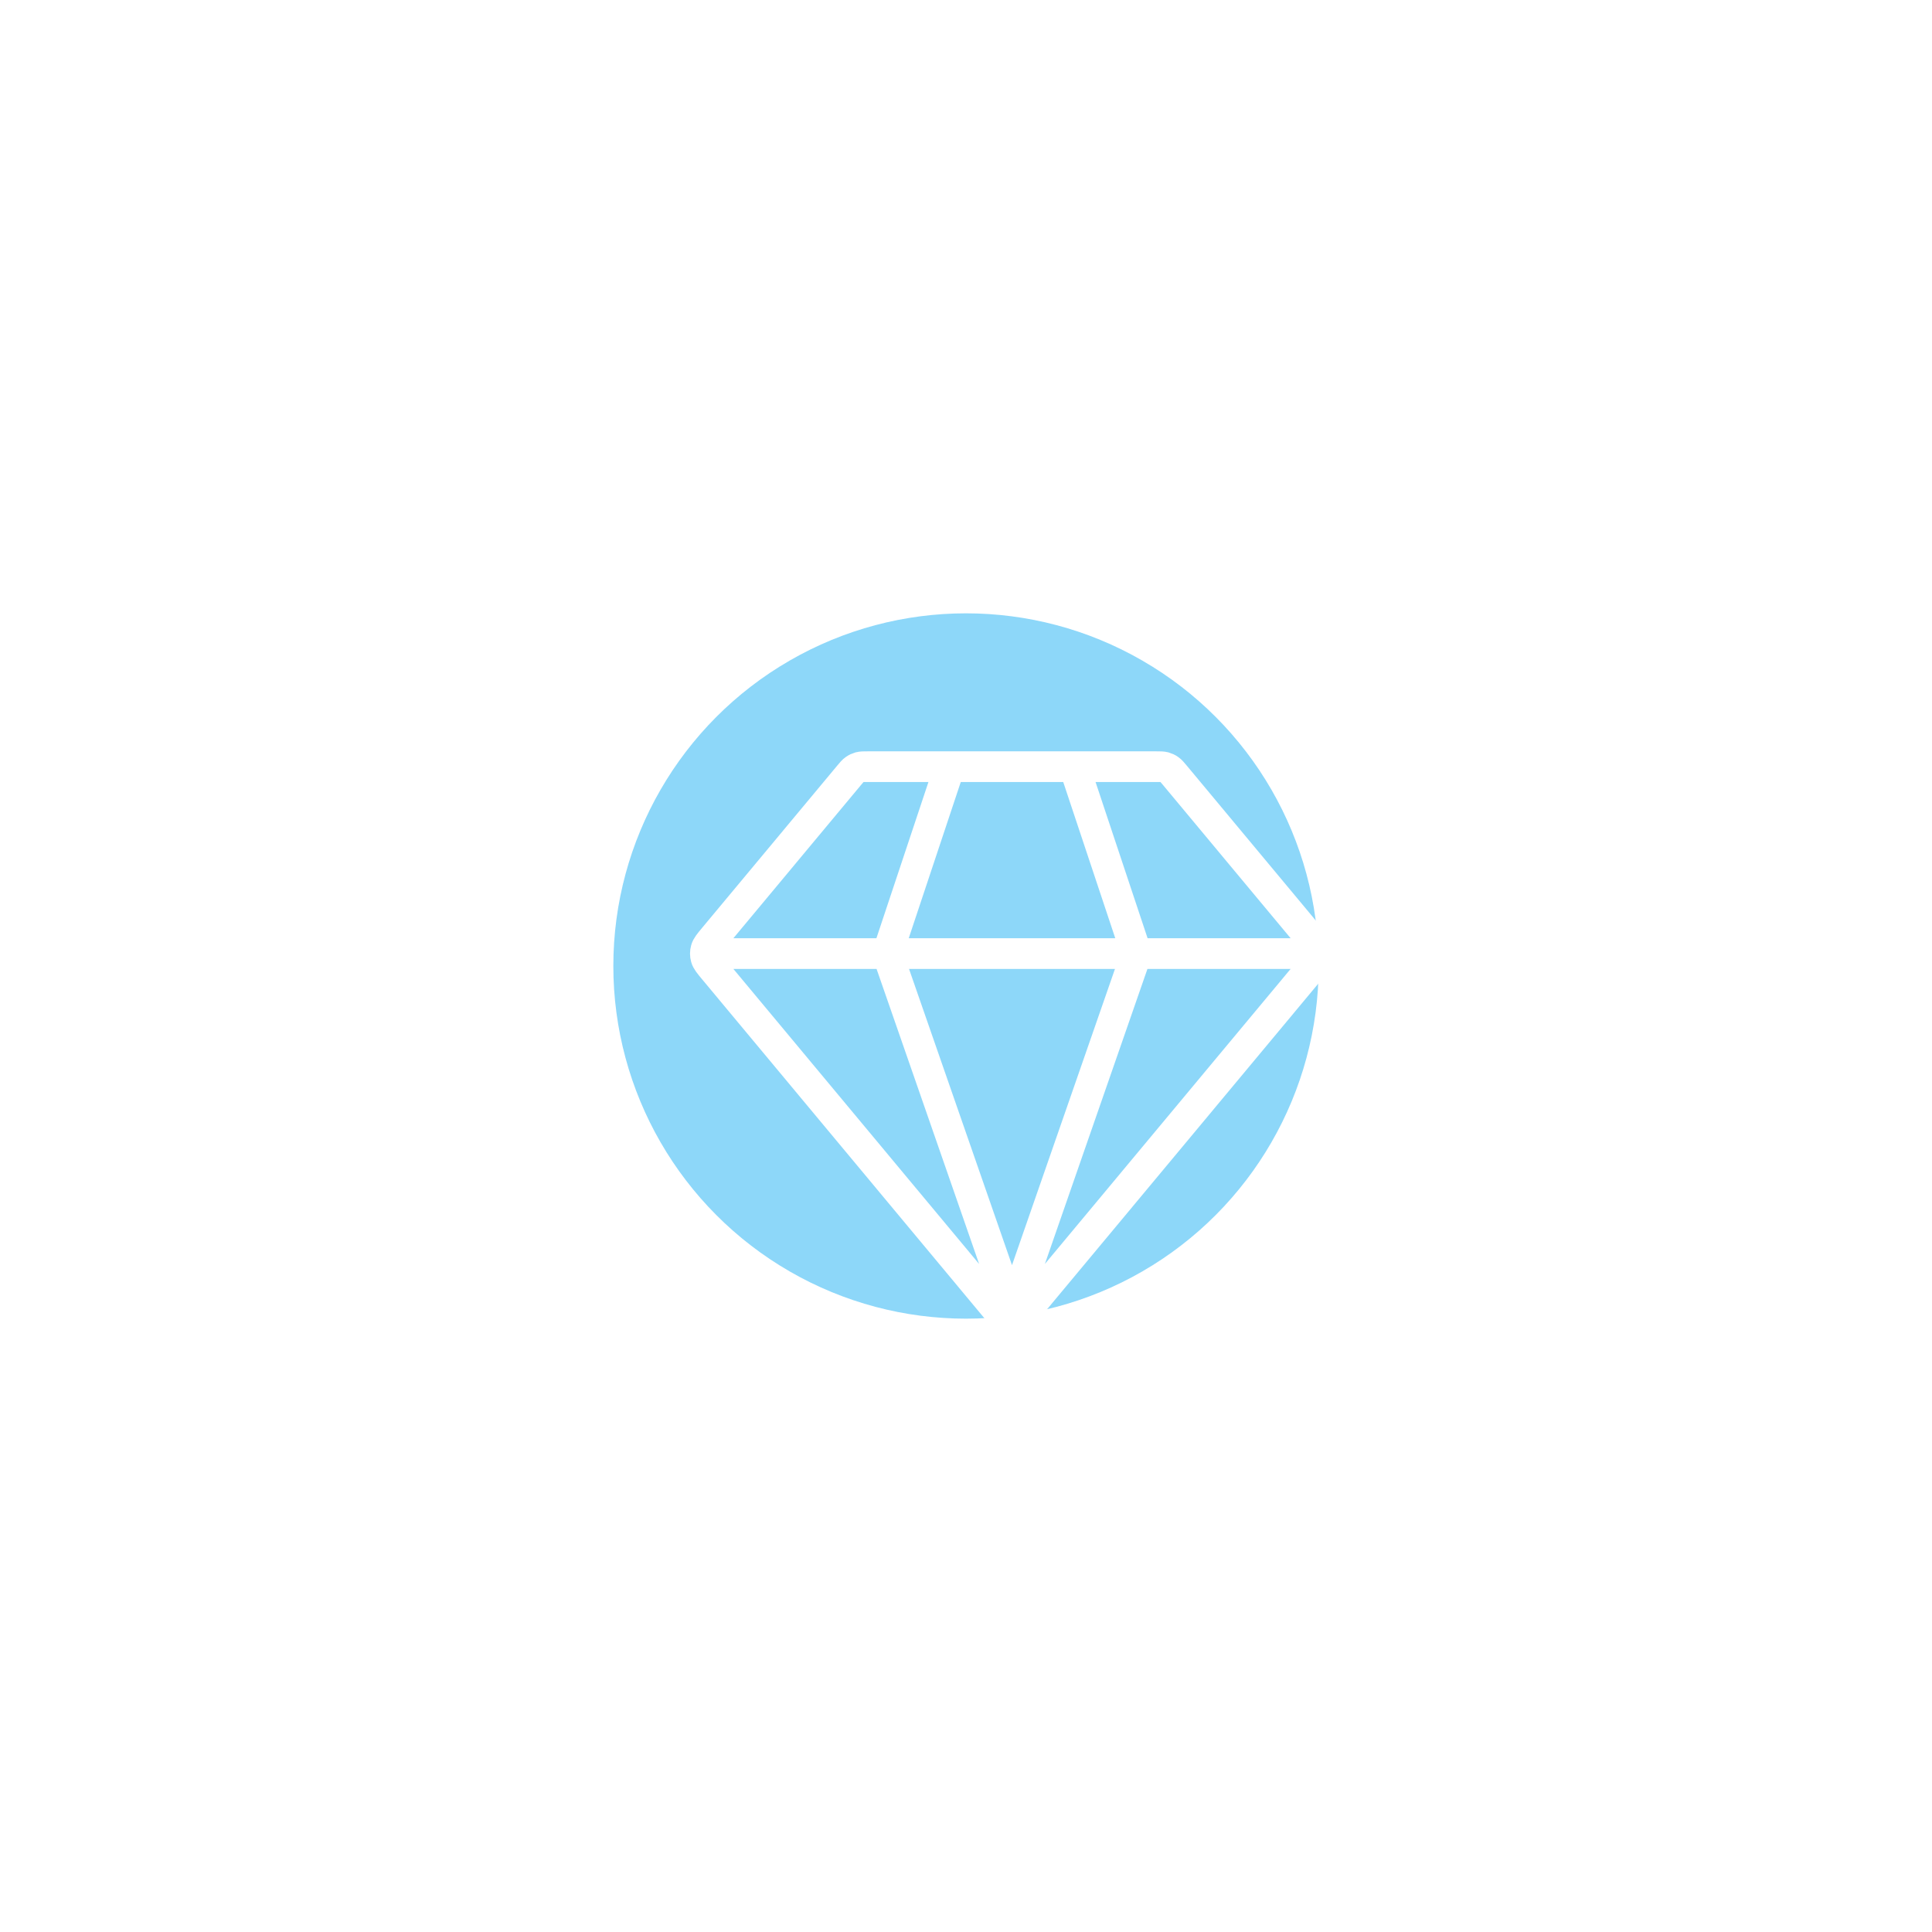 <svg width="63" height="63" viewBox="0 0 63 63" fill="none" xmlns="http://www.w3.org/2000/svg">
<g filter="url(#filter0_f_3003_22)">
<circle cx="31.5" cy="31.5" r="11.5" fill="#67C9F7" fill-opacity="0.75"/>
</g>
<path d="M23.355 31.095H42.645M30.969 25L28.939 31.095L33 42.778L37.061 31.095L35.031 25M33.624 42.536L42.72 31.615C42.874 31.43 42.951 31.338 42.98 31.235C43.007 31.143 43.007 31.047 42.98 30.956C42.951 30.852 42.874 30.76 42.72 30.575L38.32 25.292C38.231 25.185 38.186 25.131 38.131 25.093C38.082 25.058 38.028 25.033 37.971 25.017C37.906 25 37.836 25 37.696 25H28.304C28.164 25 28.094 25 28.029 25.017C27.972 25.033 27.918 25.058 27.869 25.093C27.814 25.131 27.769 25.185 27.68 25.292L23.28 30.575C23.126 30.76 23.049 30.852 23.02 30.956C22.994 31.047 22.994 31.143 23.02 31.235C23.049 31.338 23.126 31.43 23.28 31.615L32.376 42.536C32.59 42.794 32.697 42.922 32.826 42.969C32.938 43.01 33.062 43.01 33.174 42.969C33.303 42.922 33.41 42.794 33.624 42.536Z" stroke="white" stroke-linecap="round" stroke-linejoin="round"/>
<defs>
<filter id="filter0_f_3003_22" x="0" y="0" width="63" height="63" filterUnits="userSpaceOnUse" color-interpolation-filters="sRGB">
<feFlood flood-opacity="0" result="BackgroundImageFix"/>
<feBlend mode="normal" in="SourceGraphic" in2="BackgroundImageFix" result="shape"/>
<feGaussianBlur stdDeviation="10" result="effect1_foregroundBlur_3003_22"/>
</filter>
</defs>
</svg>
